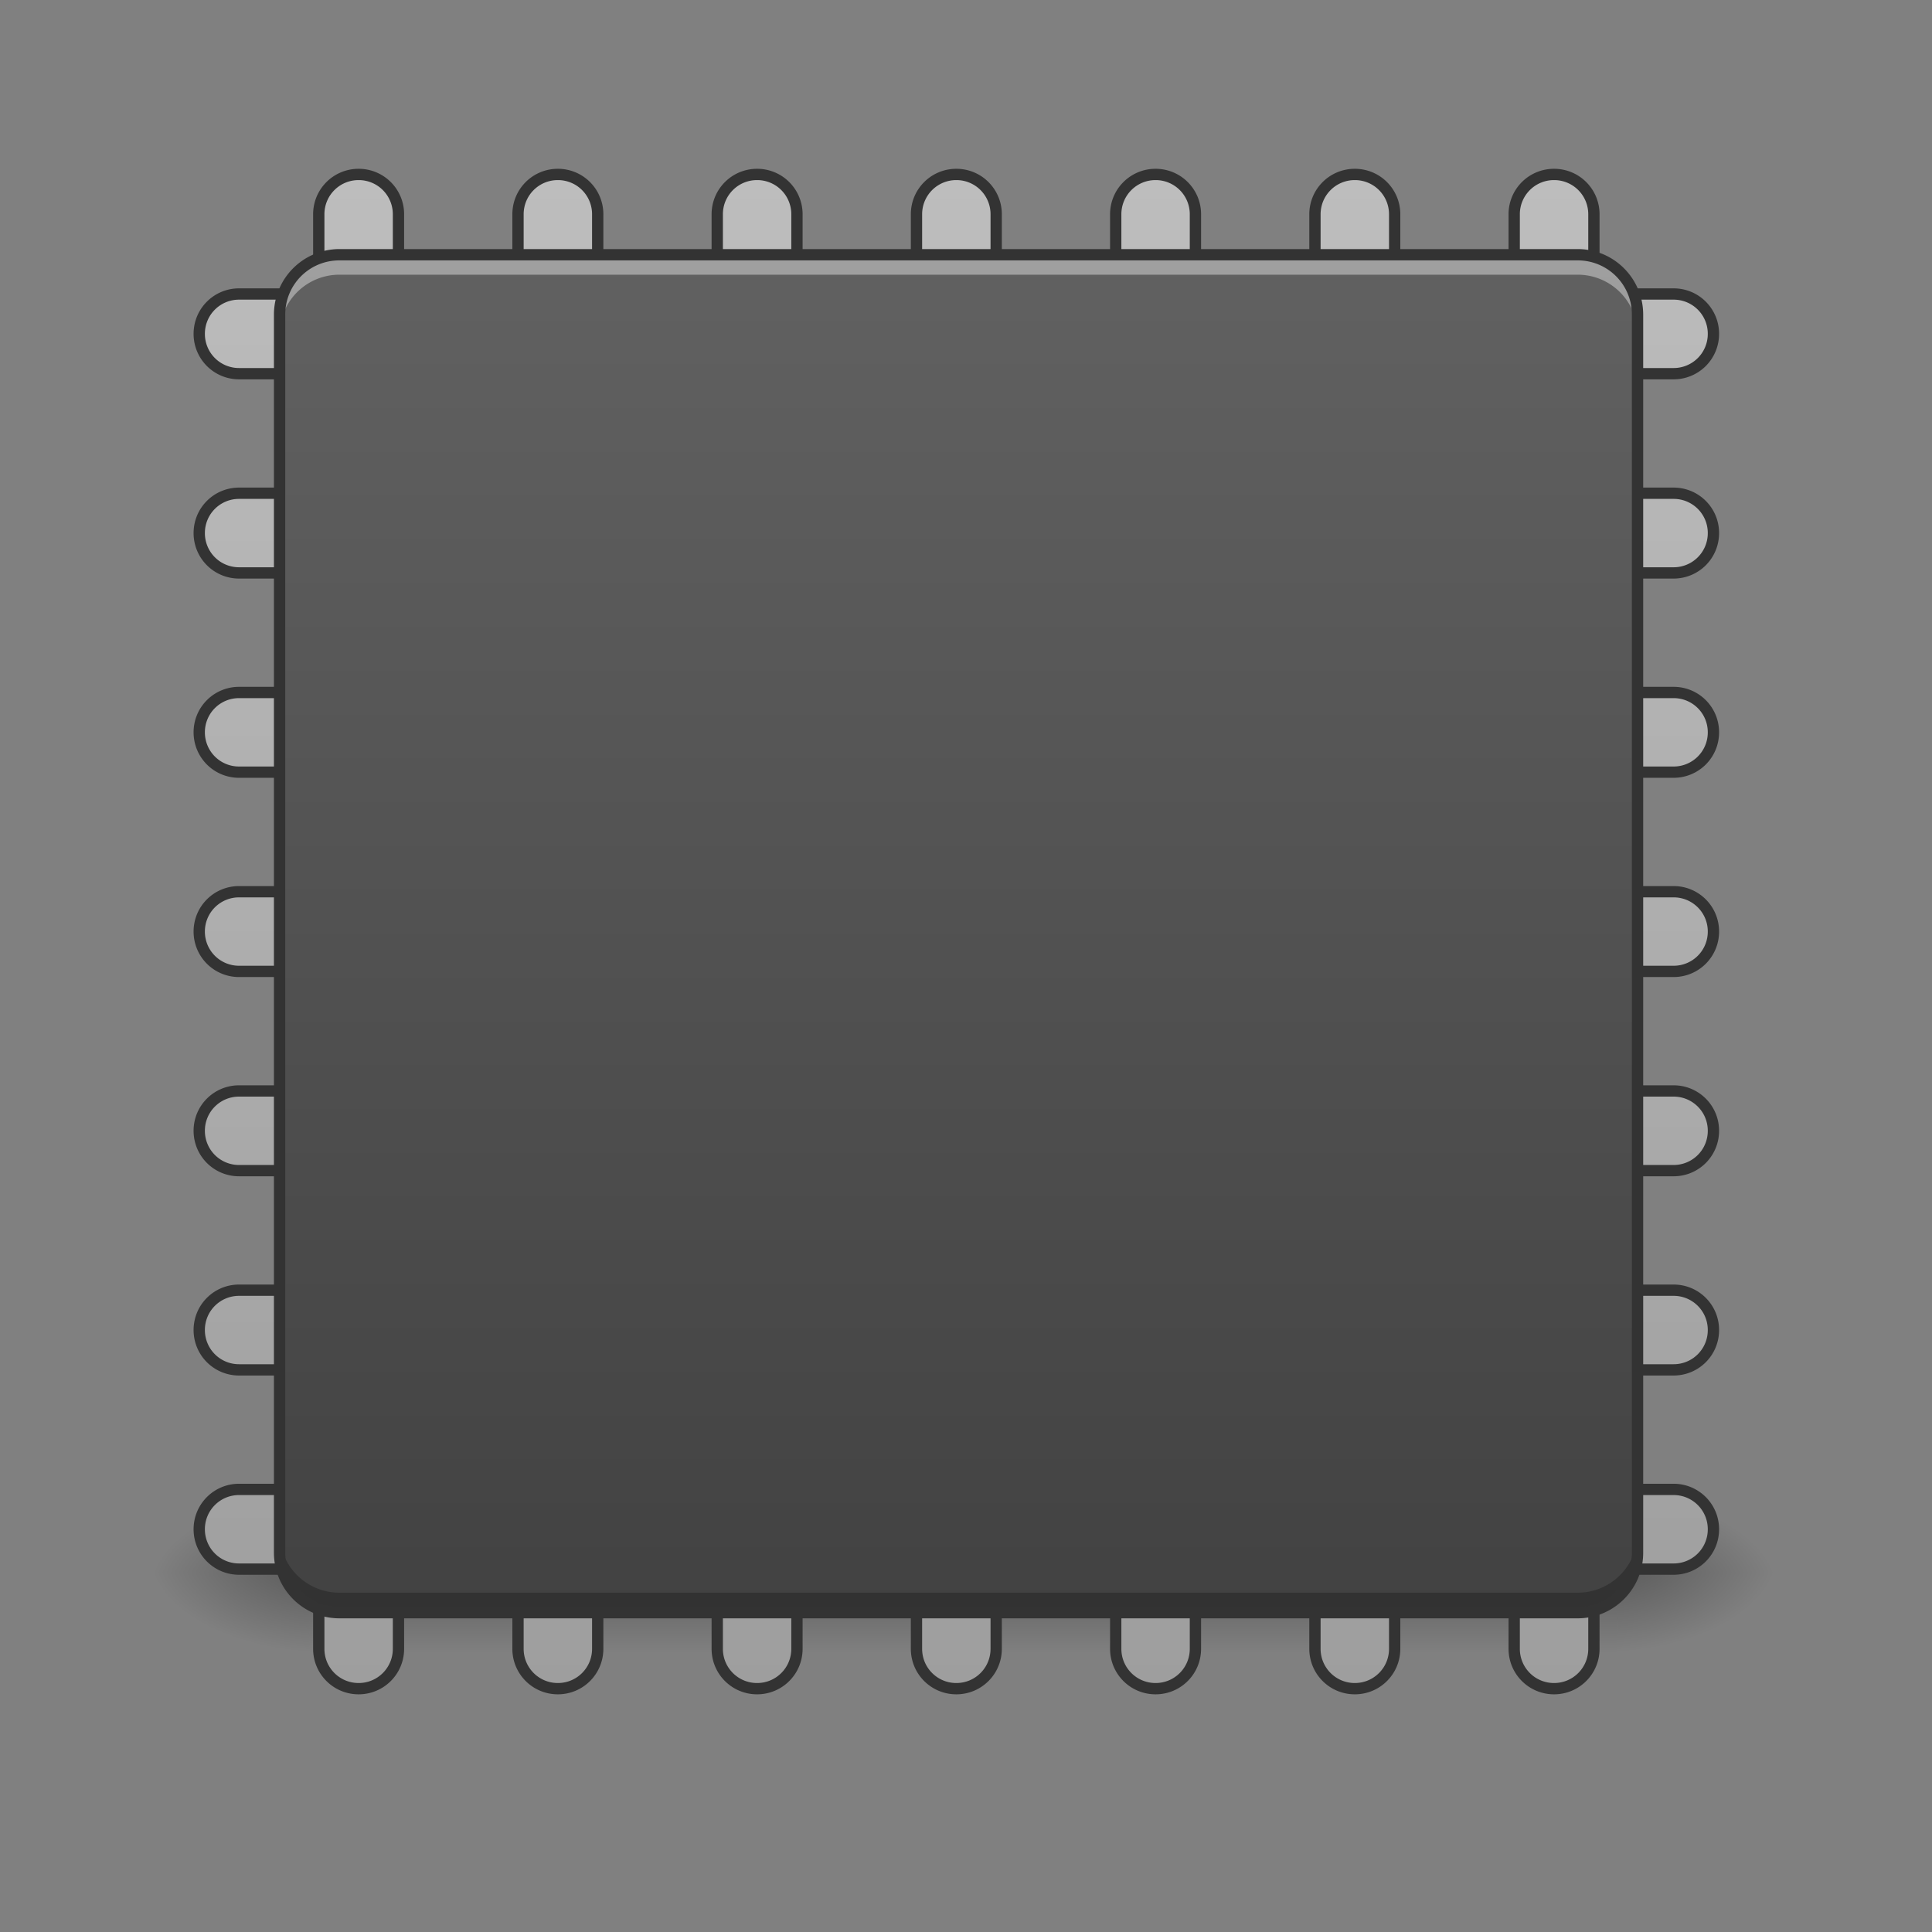 <svg xmlns="http://www.w3.org/2000/svg" width="256pt" height="256pt" viewBox="0 0 256 256"><rect x="0" y="0" width="256" height="256" fill="#808080" stroke="none"/><defs><linearGradient id="a" gradientUnits="userSpaceOnUse" x1="254" y1="233.5" x2="254" y2="254.667" gradientTransform="matrix(.5 0 0 .5 0 91.634)"><stop offset="0" stop-opacity=".275"/><stop offset="1" stop-opacity="0"/></linearGradient><radialGradient id="b" gradientUnits="userSpaceOnUse" cx="450.909" cy="189.579" fx="450.909" fy="189.579" r="21.167" gradientTransform="matrix(0 -.625 -1.125 0 424.983 492.886)"><stop offset="0" stop-opacity=".314"/><stop offset=".222" stop-opacity=".275"/><stop offset="1" stop-opacity="0"/></radialGradient><radialGradient id="c" gradientUnits="userSpaceOnUse" cx="450.909" cy="189.579" fx="450.909" fy="189.579" r="21.167" gradientTransform="matrix(0 .625 1.125 0 -169.636 -76.096)"><stop offset="0" stop-opacity=".314"/><stop offset=".222" stop-opacity=".275"/><stop offset="1" stop-opacity="0"/></radialGradient><radialGradient id="d" gradientUnits="userSpaceOnUse" cx="450.909" cy="189.579" fx="450.909" fy="189.579" r="21.167" gradientTransform="matrix(0 -.625 1.125 0 -169.636 492.886)"><stop offset="0" stop-opacity=".314"/><stop offset=".222" stop-opacity=".275"/><stop offset="1" stop-opacity="0"/></radialGradient><radialGradient id="e" gradientUnits="userSpaceOnUse" cx="450.909" cy="189.579" fx="450.909" fy="189.579" r="21.167" gradientTransform="matrix(0 .625 -1.125 0 424.983 -76.096)"><stop offset="0" stop-opacity=".314"/><stop offset=".222" stop-opacity=".275"/><stop offset="1" stop-opacity="0"/></radialGradient><linearGradient id="f" gradientUnits="userSpaceOnUse" x1="116.417" y1="233.5" x2="116.417" y2="-168.667" gradientTransform="matrix(3.78 0 0 3.78 -80 812.598)"><stop offset="0" stop-color="#9e9e9e"/><stop offset="1" stop-color="#bdbdbd"/></linearGradient><linearGradient id="g" gradientUnits="userSpaceOnUse" x1="254" y1="212.333" x2="254" y2="-147.5" gradientTransform="matrix(.5 0 0 .5 0 107.51)"><stop offset="0" stop-color="#424242"/><stop offset="1" stop-color="#616161"/></linearGradient></defs><path d="M41.016 208.395h173.316v10.585H41.016zm0 0" fill="url(#a)"/><path d="M214.332 208.395H235.5v-10.583h-21.168zm0 0" fill="url(#b)"/><path d="M41.016 208.395H19.844v10.585h21.172zm0 0" fill="url(#c)"/><path d="M41.016 208.395H19.844v-10.583h21.172zm0 0" fill="url(#d)"/><path d="M214.332 208.395H235.5v10.585h-21.168zm0 0" fill="url(#e)"/><path d="M359.995 175.111c-22.143 0-40.006 17.833-40.006 40.006v40.006c0 22.144 17.863 40.006 40.006 40.006 22.173 0 40.006-17.862 40.006-40.006v-40.006a39.906 39.906 0 0 0-40.006-40.006zm200 0c-22.143 0-40.005 17.833-40.005 40.006v40.006c0 22.144 17.862 40.006 40.006 40.006 22.173 0 40.006-17.862 40.006-40.006v-40.006a39.906 39.906 0 0 0-40.006-40.006zm200.001 0c-22.143 0-40.006 17.833-40.006 40.006v40.006c0 22.144 17.863 40.006 40.006 40.006 22.173 0 40.006-17.862 40.006-40.006v-40.006a39.906 39.906 0 0 0-40.006-40.006zm200.001 0c-22.144 0-40.006 17.833-40.006 40.006v40.006c0 22.144 17.862 40.006 40.006 40.006 22.173 0 40.006-17.862 40.006-40.006v-40.006a39.906 39.906 0 0 0-40.006-40.006zm200 0c-22.143 0-40.005 17.833-40.005 40.006v40.006c0 22.144 17.862 40.006 40.006 40.006 22.173 0 40.006-17.862 40.006-40.006v-40.006a39.906 39.906 0 0 0-40.006-40.006zm200.001 0c-22.143 0-40.006 17.833-40.006 40.006v40.006c0 22.144 17.863 40.006 40.006 40.006 22.173 0 40.006-17.862 40.006-40.006v-40.006a39.906 39.906 0 0 0-40.006-40.006zm200 0a39.906 39.906 0 0 0-40.005 40.006v40.006c0 22.144 17.833 40.006 40.006 40.006 22.173 0 40.006-17.862 40.006-40.006v-40.006a39.906 39.906 0 0 0-40.006-40.006zM240.008 295.13c-22.173 0-40.006 17.833-40.006 39.977a39.906 39.906 0 0 0 40.006 40.006h40.006c22.143 0 39.976-17.833 39.976-40.006 0-22.144-17.833-39.977-39.976-39.977zm1400.004 0c-22.173 0-40.006 17.833-40.006 39.977a39.906 39.906 0 0 0 40.006 40.006h39.976a39.906 39.906 0 0 0 40.006-40.006c0-22.144-17.833-39.977-40.006-39.977zm-1400.004 200c-22.173 0-40.006 17.834-40.006 39.977a39.906 39.906 0 0 0 40.006 40.006h40.006c22.143 0 39.976-17.833 39.976-40.006 0-22.143-17.833-39.976-39.976-39.976zm1400.004 0c-22.173 0-40.006 17.834-40.006 39.977a39.906 39.906 0 0 0 40.006 40.006h39.976a39.906 39.906 0 0 0 40.006-40.006c0-22.143-17.833-39.976-40.006-39.976zM240.007 695.132c-22.173 0-40.006 17.832-40.006 39.976a39.906 39.906 0 0 0 40.006 40.006h40.006c22.143 0 39.976-17.833 39.976-40.006 0-22.144-17.833-39.976-39.976-39.976zm1400.004 0c-22.173 0-40.006 17.832-40.006 39.976a39.906 39.906 0 0 0 40.006 40.006h39.976a39.906 39.906 0 0 0 40.006-40.006c0-22.144-17.833-39.976-40.006-39.976zm-1400.004 200c-22.173 0-40.006 17.833-40.006 39.977a39.906 39.906 0 0 0 40.006 40.006h40.006c22.143 0 39.976-17.833 39.976-40.006 0-22.144-17.833-39.977-39.976-39.977zm1400.004 0c-22.173 0-40.006 17.833-40.006 39.977a39.906 39.906 0 0 0 40.006 40.006h39.976a39.906 39.906 0 0 0 40.006-40.006c0-22.144-17.833-39.977-40.006-39.977zm-1400.004 200c-22.173 0-40.006 17.834-40.006 39.977a39.906 39.906 0 0 0 40.006 40.006h40.006c22.143 0 39.976-17.833 39.976-40.006 0-22.143-17.833-39.976-39.976-39.976zm1400.004 0c-22.173 0-40.006 17.834-40.006 39.977a39.906 39.906 0 0 0 40.006 40.006h39.976a39.906 39.906 0 0 0 40.006-40.006c0-22.143-17.833-39.976-40.006-39.976zM240.007 1295.133c-22.173 0-40.006 17.833-40.006 39.977a39.906 39.906 0 0 0 40.006 40.006h40.006c22.143 0 39.976-17.833 39.976-40.006 0-22.144-17.833-39.977-39.976-39.977zm1400.004 0c-22.173 0-40.006 17.833-40.006 39.977a39.906 39.906 0 0 0 40.006 40.006h39.976a39.906 39.906 0 0 0 40.006-40.006c0-22.144-17.833-39.977-40.006-39.977zM240.007 1495.103c-22.173 0-40.006 17.863-40.006 40.006a39.906 39.906 0 0 0 40.006 40.006h40.006c22.143 0 39.976-17.833 39.976-40.006 0-22.143-17.833-40.006-39.976-40.006zm1400.004 0c-22.173 0-40.006 17.863-40.006 40.006a39.906 39.906 0 0 0 40.006 40.006h39.976a39.906 39.906 0 0 0 40.006-40.006c0-22.143-17.833-40.006-40.006-40.006zm-1280.016 80.012c-22.143 0-40.006 17.833-40.006 40.006v40.006c0 22.144 17.863 40.006 40.006 40.006 22.173 0 40.006-17.862 40.006-40.006v-40.006a39.906 39.906 0 0 0-40.006-40.006zm200 0c-22.143 0-40.005 17.833-40.005 40.006v40.006c0 22.144 17.862 40.006 40.006 40.006 22.173 0 40.006-17.862 40.006-40.006v-40.006a39.906 39.906 0 0 0-40.006-40.006zm200.001 0c-22.143 0-40.006 17.833-40.006 40.006v40.006c0 22.144 17.863 40.006 40.006 40.006 22.173 0 40.006-17.862 40.006-40.006v-40.006a39.906 39.906 0 0 0-40.006-40.006zm200.001 0c-22.144 0-40.006 17.833-40.006 40.006v40.006c0 22.144 17.862 40.006 40.006 40.006 22.173 0 40.006-17.862 40.006-40.006v-40.006a39.906 39.906 0 0 0-40.006-40.006zm200 0c-22.143 0-40.005 17.833-40.005 40.006v40.006c0 22.144 17.862 40.006 40.006 40.006 22.173 0 40.006-17.862 40.006-40.006v-40.006a39.906 39.906 0 0 0-40.006-40.006zm200.001 0c-22.143 0-40.006 17.833-40.006 40.006v40.006c0 22.144 17.863 40.006 40.006 40.006 22.173 0 40.006-17.862 40.006-40.006v-40.006a39.906 39.906 0 0 0-40.006-40.006zm200 0a39.906 39.906 0 0 0-40.005 40.006v40.006c0 22.144 17.833 40.006 40.006 40.006 22.173 0 40.006-17.862 40.006-40.006v-40.006a39.906 39.906 0 0 0-40.006-40.006zm0 0" transform="scale(.132)" fill="url(#f)" stroke-width="11.339" stroke-linecap="round" stroke-linejoin="round" stroke="#333"/><path d="M44.984 33.754H209.04a7.94 7.94 0 0 1 7.941 7.937V205.75a7.94 7.94 0 0 1-7.94 7.938H44.983a7.936 7.936 0 0 1-7.937-7.938V41.691a7.936 7.936 0 0 1 7.937-7.937zm0 0" fill="url(#g)"/><path d="M44.984 33.754a7.919 7.919 0 0 0-7.937 7.937v2.645a7.921 7.921 0 0 1 7.937-7.938H209.04a7.925 7.925 0 0 1 7.941 7.938V41.69a7.922 7.922 0 0 0-7.94-7.937zm0 0" fill="#fff" fill-opacity=".392"/><path d="M44.984 213.688a7.919 7.919 0 0 1-7.937-7.938v-2.648a7.919 7.919 0 0 0 7.937 7.937H209.04a7.922 7.922 0 0 0 7.941-7.937v2.648a7.922 7.922 0 0 1-7.94 7.938zm0 0" fill-opacity=".235"/><path d="M44.984 33.004a8.684 8.684 0 0 0-8.687 8.687V205.75c0 4.8 3.887 8.688 8.687 8.688H209.04c4.8 0 8.691-3.887 8.691-8.688V41.691c0-4.8-3.89-8.687-8.69-8.687zm0 1.5H209.04a7.157 7.157 0 0 1 7.191 7.187V205.75a7.157 7.157 0 0 1-7.19 7.188H44.983a7.154 7.154 0 0 1-7.187-7.188V41.691a7.154 7.154 0 0 1 7.187-7.187zm0 0" fill="#333"/></svg>